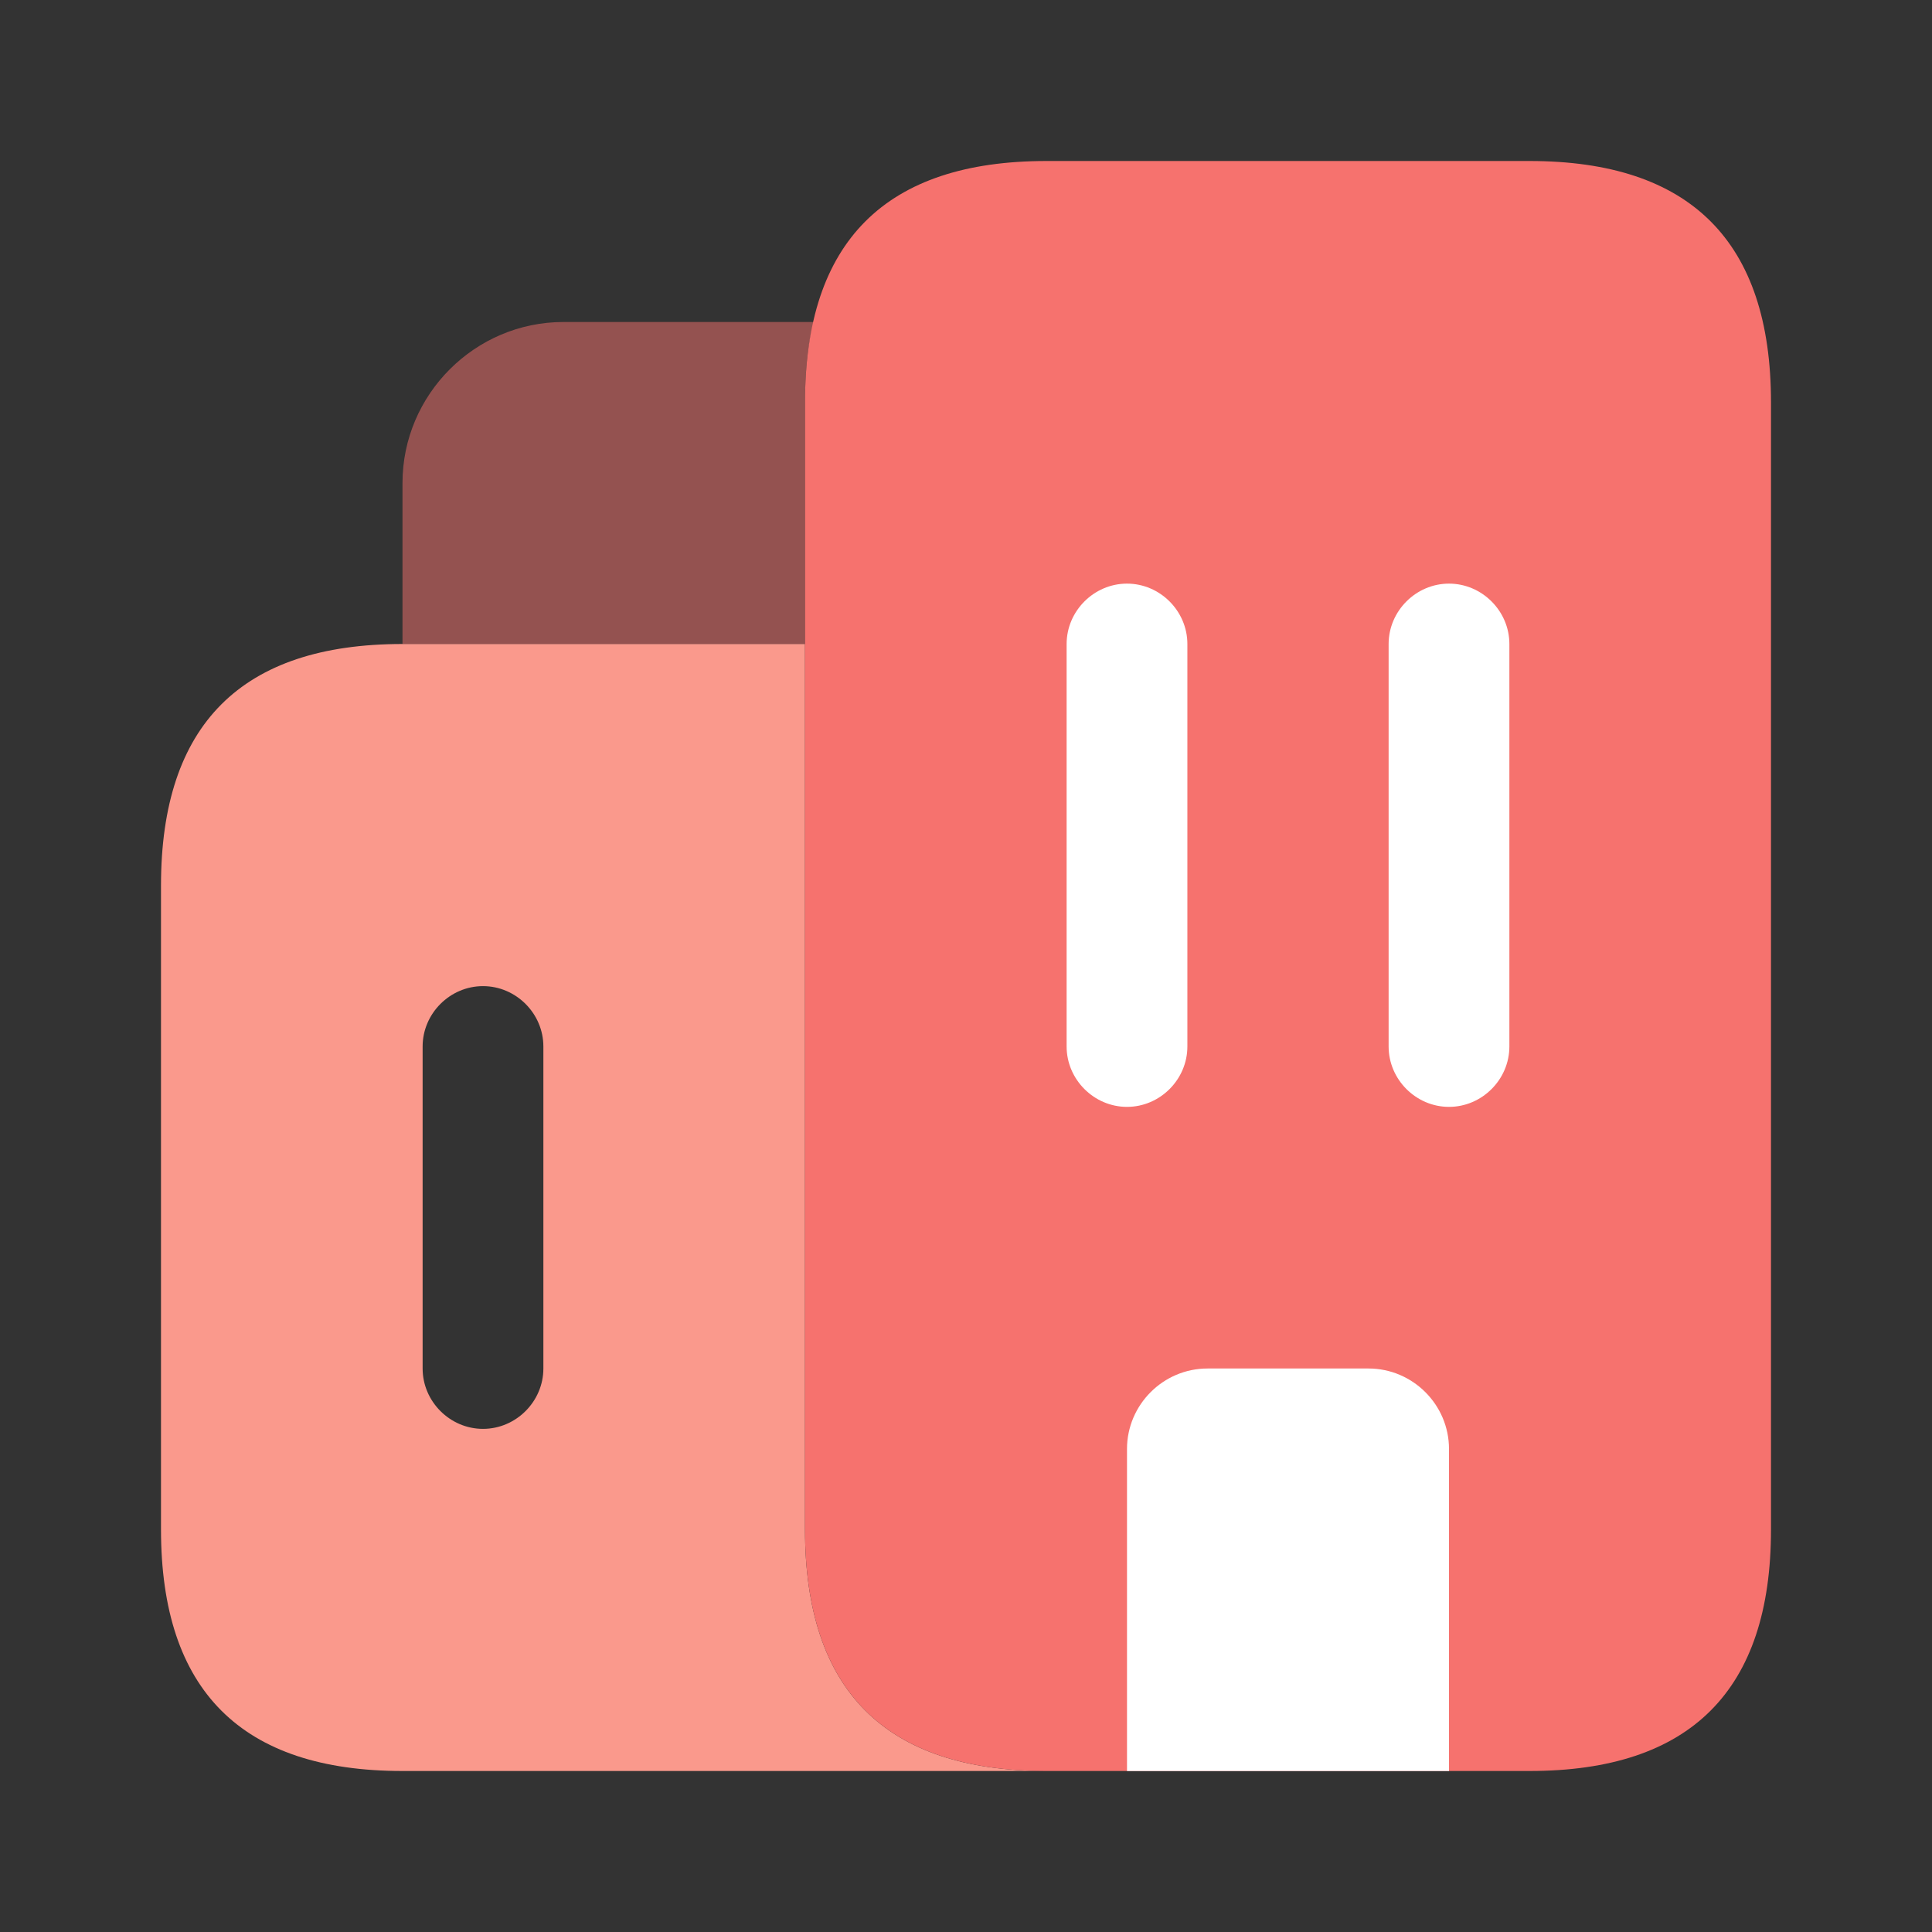 <svg width="48" height="48" viewBox="0 0 48 48" fill="none" xmlns="http://www.w3.org/2000/svg">
<rect x="0" y="0" width="48" height="48" fill="#333333" stroke="none"/>
<path opacity="0.5" d="M20.22 8C20.06 8.6 20 9.26 20 10V16H10V12C10 9.8 11.8 8 14 8H20.22Z" fill="#F6726E"/>
<path d="M20 38V16H10C6 16 4 18 4 22V38C4 42 6 44 10 44H26C22 44 20 42 20 38ZM13.5 34C13.5 34.82 12.82 35.5 12 35.5C11.18 35.5 10.5 34.82 10.5 34V26C10.5 25.18 11.18 24.5 12 24.5C12.82 24.5 13.5 25.18 13.5 26V34Z" fill="#FA998C"/>
<path d="M28 44H26C22 44 20 42 20 38V10C20 6 22 4 26 4H38C42 4 44 6 44 10V38C44 42 42 44 38 44H36" fill="#F6726E"/>
<path d="M36 36V44H28V36C28 34.9 28.9 34 30 34H34C35.1 34 36 34.9 36 36Z" fill="white"/>
<path d="M28 27.5C27.18 27.5 26.5 26.82 26.5 26V16C26.5 15.18 27.18 14.5 28 14.5C28.82 14.5 29.5 15.18 29.5 16V26C29.5 26.82 28.82 27.5 28 27.5Z" fill="white"/>
<path d="M36 27.5C35.18 27.5 34.5 26.82 34.5 26V16C34.5 15.18 35.18 14.5 36 14.5C36.82 14.5 37.5 15.18 37.5 16V26C37.5 26.82 36.82 27.5 36 27.5Z" fill="white"/>
</svg>
